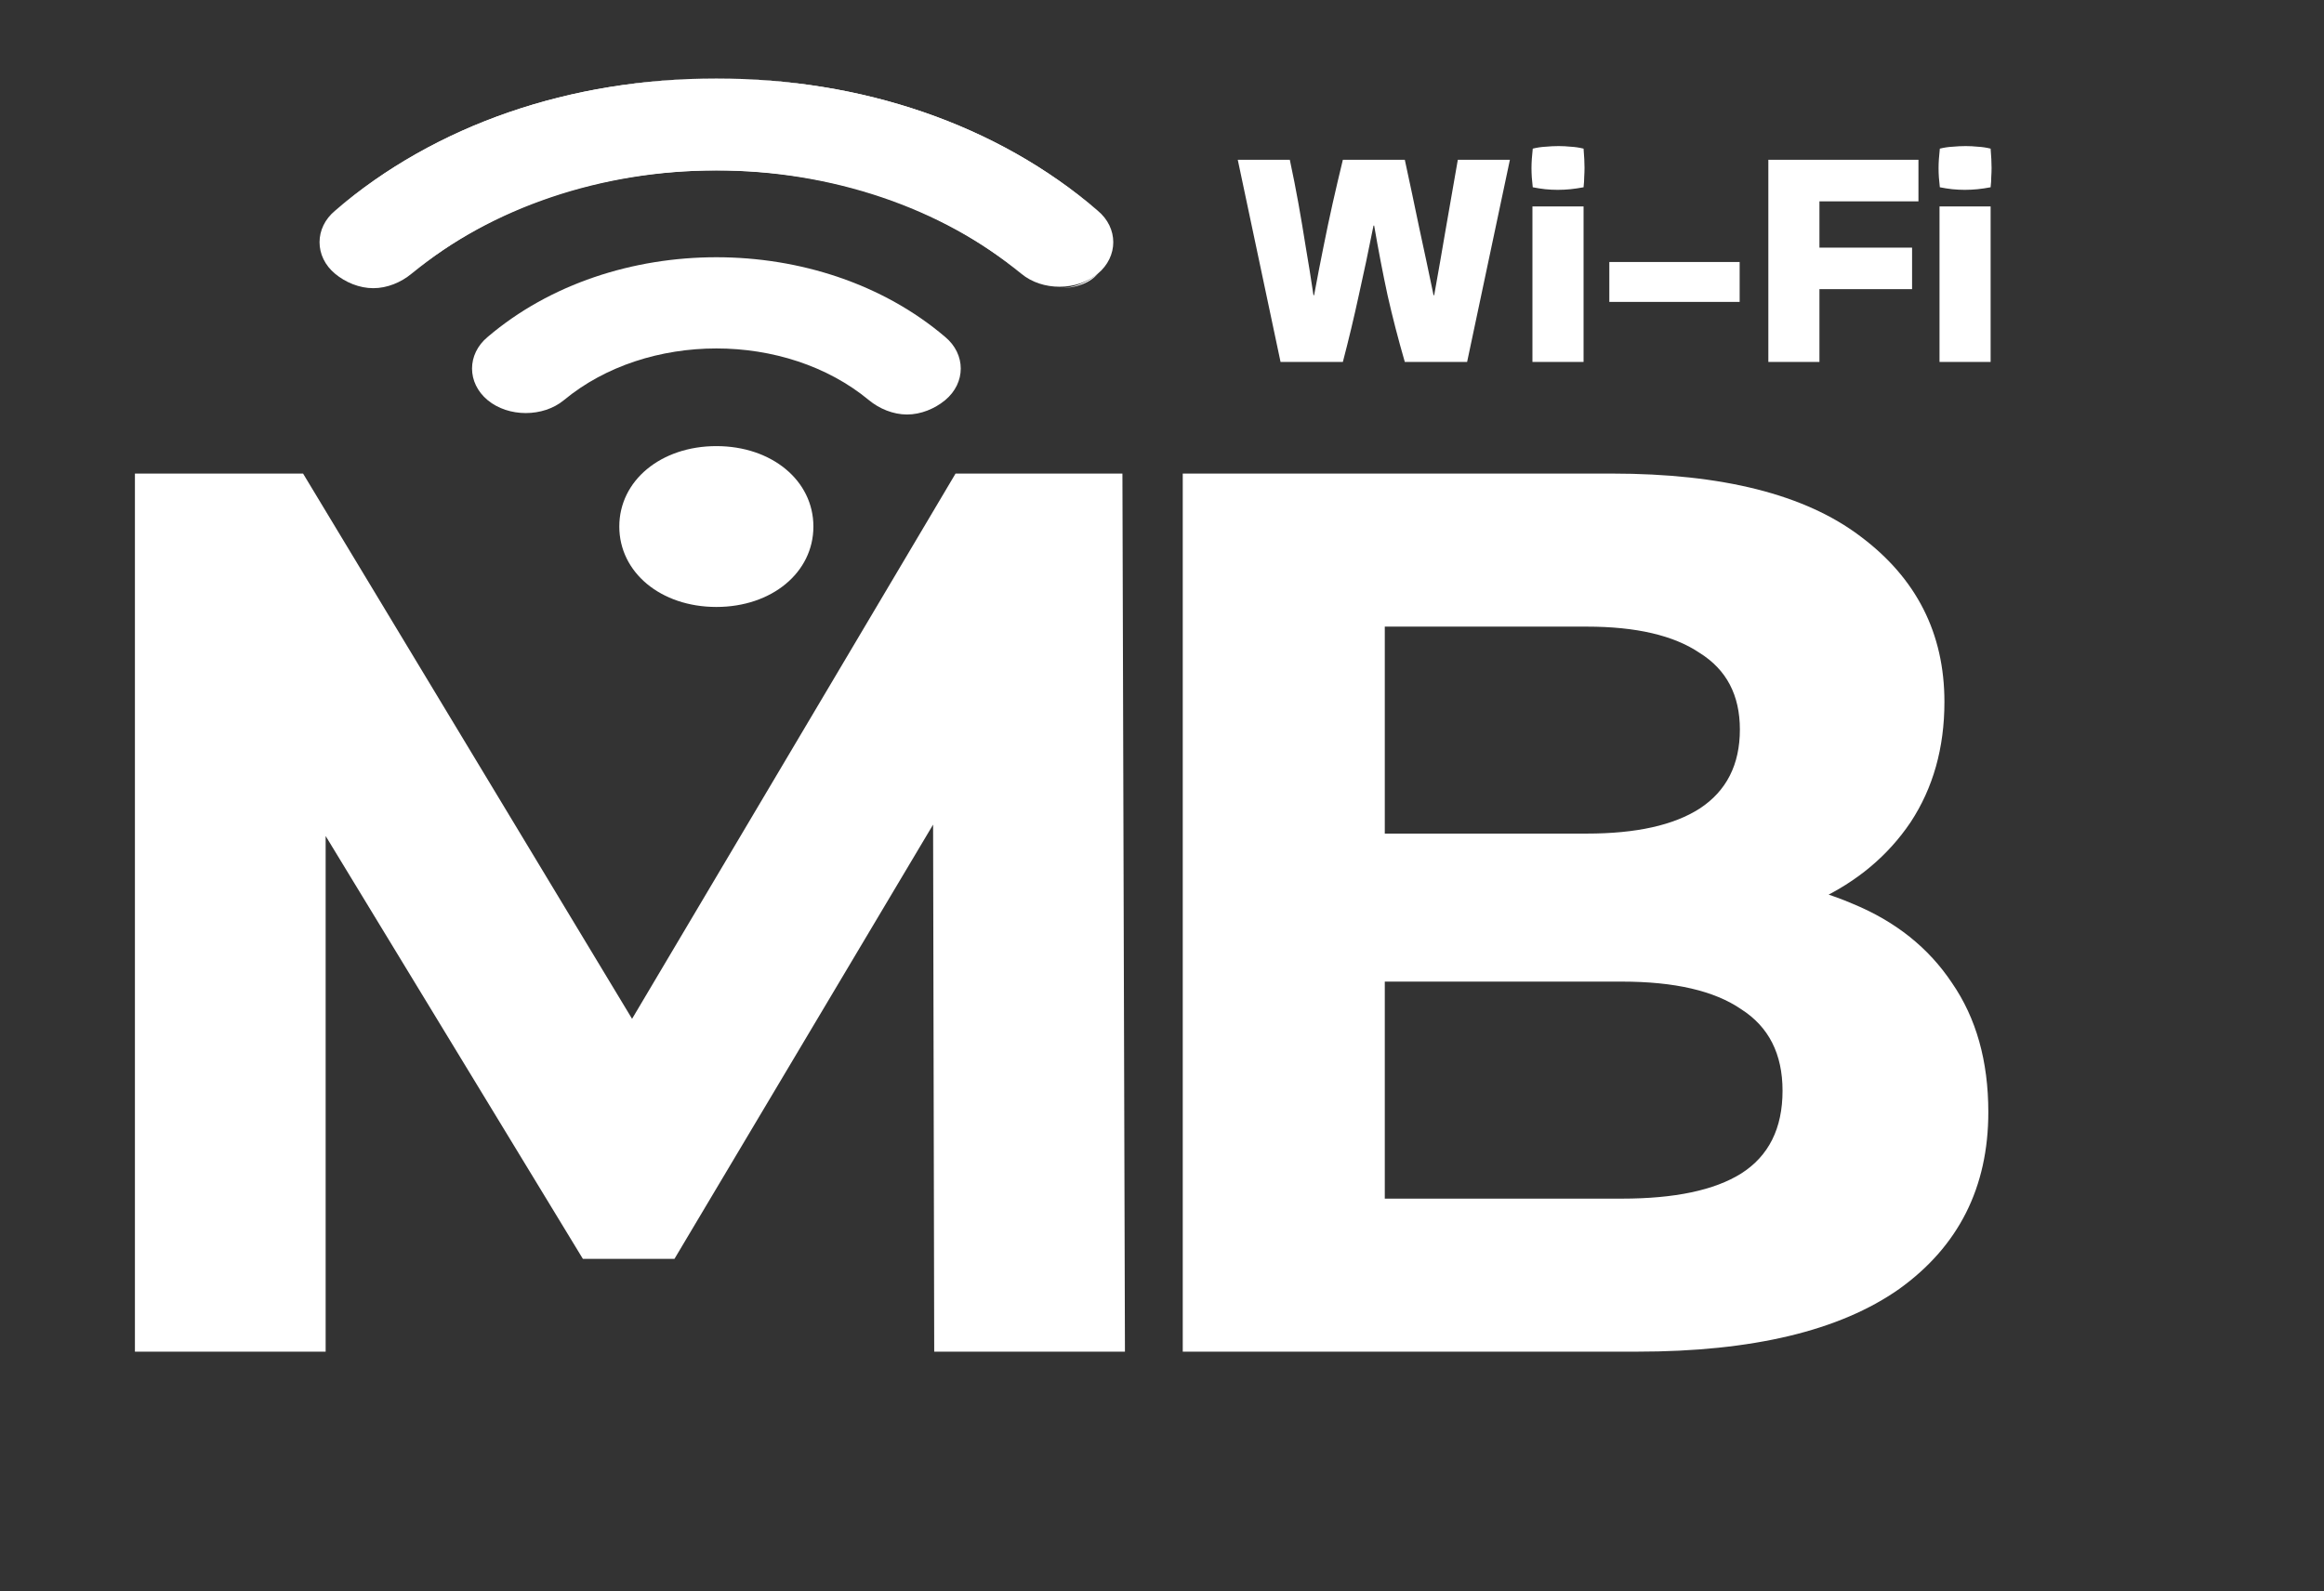 <svg width="73" height="50" viewBox="0 0 73 50" fill="none" xmlns="http://www.w3.org/2000/svg">
<rect x="0" y="0" width="73" height="50" fill="#333333" stroke="none"/>
<path d="M4.238 42.47V14.88H9.52L21.265 34.351H18.467L30.015 14.88H35.257L35.336 42.47H29.345L29.306 24.064H30.409L21.186 39.554H18.309L8.889 24.064H10.229V42.47H4.238ZM37.152 42.47V14.88H50.632C54.1 14.88 56.702 15.537 58.436 16.851C60.197 18.165 61.077 19.899 61.077 22.054C61.077 23.499 60.722 24.76 60.013 25.837C59.303 26.889 58.331 27.703 57.096 28.281C55.861 28.859 54.442 29.148 52.839 29.148L53.588 27.532C55.322 27.532 56.859 27.821 58.2 28.399C59.54 28.951 60.578 29.779 61.313 30.882C62.075 31.986 62.456 33.339 62.456 34.942C62.456 37.307 61.523 39.159 59.658 40.499C57.792 41.813 55.046 42.47 51.42 42.47H37.152ZM43.498 37.662H50.947C52.603 37.662 53.851 37.399 54.692 36.873C55.559 36.322 55.992 35.455 55.992 34.272C55.992 33.116 55.559 32.262 54.692 31.71C53.851 31.132 52.603 30.843 50.947 30.843H43.025V26.192H49.844C51.394 26.192 52.576 25.929 53.391 25.404C54.232 24.852 54.652 24.024 54.652 22.921C54.652 21.843 54.232 21.042 53.391 20.517C52.576 19.965 51.394 19.689 49.844 19.689H43.498V37.662Z" fill="white"/>
<path d="M45.792 5.021H47.428L46.084 11.373H44.127C43.92 10.657 43.739 9.958 43.585 9.276C43.438 8.593 43.298 7.864 43.164 7.088H43.144C42.99 7.864 42.836 8.593 42.682 9.276C42.535 9.958 42.368 10.657 42.181 11.373H40.224L38.88 5.021H40.515C40.615 5.49 40.706 5.948 40.786 6.396C40.866 6.844 40.943 7.302 41.017 7.771C41.097 8.232 41.177 8.734 41.258 9.276H41.278C41.378 8.734 41.475 8.232 41.569 7.771C41.662 7.302 41.759 6.844 41.859 6.396C41.96 5.948 42.067 5.49 42.181 5.021H44.127C44.281 5.73 44.431 6.439 44.578 7.149C44.732 7.858 44.883 8.567 45.03 9.276H45.05C45.177 8.567 45.301 7.858 45.421 7.149C45.542 6.439 45.666 5.73 45.792 5.021ZM49.742 4.67C49.762 4.911 49.772 5.112 49.772 5.272C49.772 5.366 49.768 5.463 49.762 5.563C49.762 5.657 49.755 5.764 49.742 5.884C49.601 5.911 49.464 5.931 49.33 5.945C49.197 5.958 49.063 5.965 48.929 5.965C48.802 5.965 48.672 5.958 48.538 5.945C48.411 5.931 48.28 5.911 48.146 5.884C48.133 5.771 48.123 5.667 48.116 5.573C48.11 5.473 48.106 5.376 48.106 5.282C48.106 5.195 48.11 5.102 48.116 5.001C48.123 4.901 48.133 4.791 48.146 4.67C48.28 4.637 48.414 4.617 48.548 4.61C48.688 4.597 48.825 4.59 48.959 4.59C49.086 4.59 49.213 4.597 49.34 4.61C49.474 4.617 49.608 4.637 49.742 4.67ZM49.742 11.373H48.136V6.486H49.742V11.373ZM50.551 9.486V8.232H54.645V9.486H50.551ZM57.151 11.373H55.546V5.021H60.261V6.326H57.151V7.781H60.061V9.085H57.151V11.373ZM62.528 4.67C62.548 4.911 62.558 5.112 62.558 5.272C62.558 5.366 62.555 5.463 62.548 5.563C62.548 5.657 62.542 5.764 62.528 5.884C62.388 5.911 62.251 5.931 62.117 5.945C61.983 5.958 61.849 5.965 61.716 5.965C61.589 5.965 61.458 5.958 61.324 5.945C61.197 5.931 61.067 5.911 60.933 5.884C60.92 5.771 60.91 5.667 60.903 5.573C60.896 5.473 60.893 5.376 60.893 5.282C60.893 5.195 60.896 5.102 60.903 5.001C60.91 4.901 60.92 4.791 60.933 4.67C61.067 4.637 61.2 4.617 61.334 4.61C61.475 4.597 61.612 4.59 61.746 4.59C61.873 4.59 62 4.597 62.127 4.61C62.261 4.617 62.395 4.637 62.528 4.67ZM62.528 11.373H60.923V6.486H62.528V11.373Z" fill="white"/>
<path d="M22.503 2.467C17.931 2.467 13.685 3.911 10.527 6.618C9.874 7.159 9.874 8.062 10.527 8.603C10.854 8.874 11.29 9.055 11.725 9.055C12.161 9.055 12.596 8.874 12.923 8.603C15.536 6.438 18.911 5.355 22.503 5.355C26.096 5.355 29.58 6.528 32.084 8.603C32.737 9.145 33.826 9.145 34.479 8.603C35.133 8.062 35.133 7.159 34.479 6.618C31.322 3.911 27.076 2.467 22.503 2.467Z" fill="white"/>
<path d="M22.502 14.017C21.631 14.017 20.869 14.288 20.324 14.739C19.78 15.19 19.453 15.822 19.453 16.544C19.453 17.266 19.78 17.897 20.324 18.349C20.869 18.8 21.631 19.071 22.502 19.071C23.373 19.071 24.135 18.8 24.679 18.349C25.224 17.897 25.55 17.266 25.55 16.544C25.55 15.822 25.224 15.19 24.679 14.739C24.135 14.288 23.373 14.017 22.502 14.017Z" fill="white"/>
<path d="M15.318 10.587C14.664 11.129 14.664 12.031 15.318 12.573C15.971 13.114 17.059 13.114 17.713 12.573C20.326 10.407 24.681 10.407 27.294 12.573C27.62 12.843 28.056 13.024 28.491 13.024C28.927 13.024 29.362 12.843 29.689 12.573C30.342 12.031 30.342 11.129 29.689 10.587C25.769 7.248 19.237 7.248 15.318 10.587Z" fill="white"/>
<path d="M33.28 9.055C32.845 9.055 32.409 8.874 32.083 8.603C29.47 6.437 26.095 5.354 22.502 5.354C18.909 5.354 15.425 6.528 12.921 8.603C12.595 8.874 12.159 9.055 11.724 9.055C11.288 9.055 10.853 8.874 10.526 8.603C10.199 8.333 9.982 7.972 9.982 7.611C9.982 7.25 10.199 6.889 10.526 6.618C13.683 4.001 18.038 2.467 22.502 2.467C27.075 2.467 31.321 3.911 34.478 6.618C34.805 6.889 35.022 7.25 35.022 7.611C35.022 7.972 34.805 8.333 34.478 8.603C34.26 8.874 33.825 9.055 33.28 9.055ZM22.502 5.264C26.095 5.264 29.579 6.437 32.083 8.603C32.409 8.874 32.845 9.055 33.28 9.055C33.716 9.055 34.151 8.874 34.478 8.603C34.805 8.333 35.022 7.972 35.022 7.611C35.022 7.25 34.805 6.889 34.478 6.618C31.321 4.001 26.966 2.467 22.502 2.467C17.929 2.467 13.683 3.911 10.526 6.618C10.199 6.889 9.982 7.25 9.982 7.611C9.982 7.972 10.199 8.333 10.526 8.603C10.853 8.874 11.288 9.055 11.724 9.055C12.159 9.055 12.595 8.874 12.921 8.603C15.425 6.437 18.909 5.264 22.502 5.264Z" fill="white"/>
</svg>
